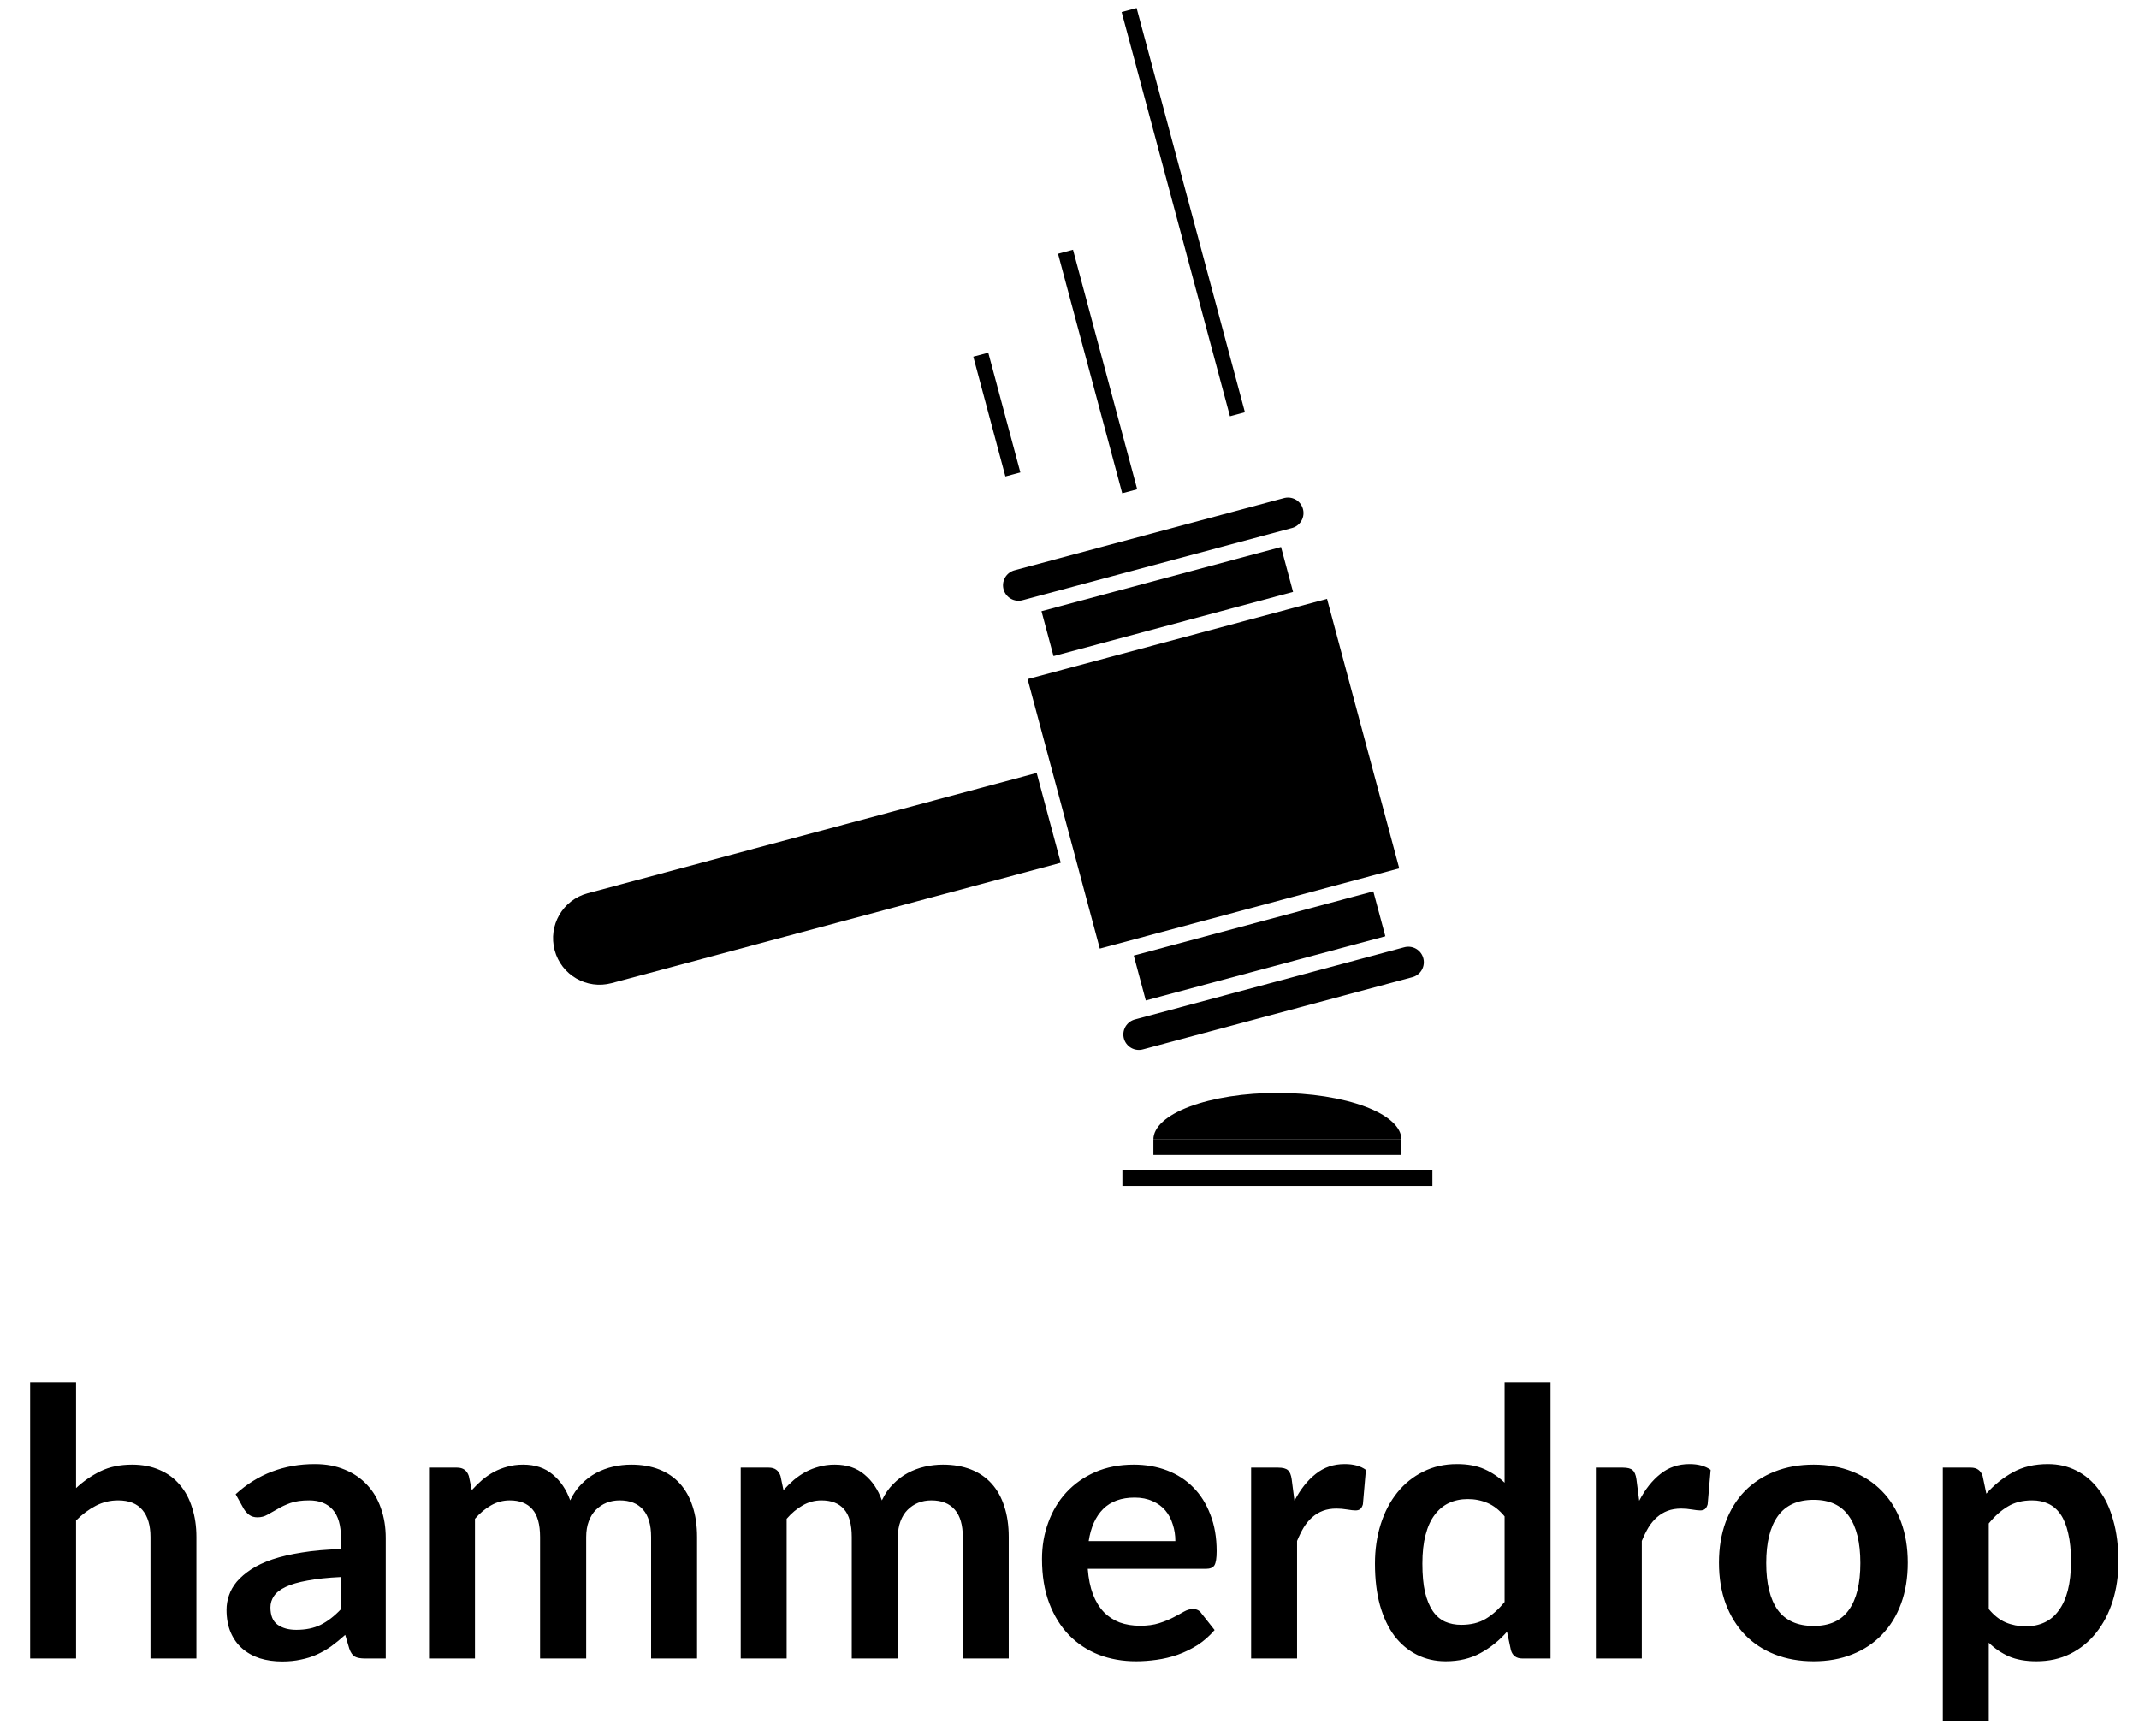 <svg width="138" height="112" viewBox="0 0 138 112" fill="none" xmlns="http://www.w3.org/2000/svg">
<line x1="72.413" y1="76.01" x2="92.413" y2="76.01" stroke="black"/>
<line x1="74.413" y1="74.01" x2="90.413" y2="74.01" stroke="black"/>
<path d="M90.413 73.51C90.413 73.115 90.206 72.725 89.804 72.362C89.402 71.998 88.813 71.667 88.07 71.388C87.327 71.11 86.445 70.889 85.475 70.738C84.504 70.587 83.464 70.51 82.413 70.51C81.363 70.51 80.323 70.587 79.352 70.738C78.381 70.889 77.499 71.11 76.757 71.388C76.014 71.667 75.424 71.998 75.022 72.362C74.62 72.725 74.413 73.115 74.413 73.51L82.413 73.51H90.413Z" fill="black"/>
<path d="M73.474 66.737L90.861 62.078" stroke="black" stroke-width="2" stroke-linecap="round"/>
<line x1="73.534" y1="63.097" x2="88.989" y2="58.956" stroke="black" stroke-width="3"/>
<path d="M65.71 37.759L83.096 33.1" stroke="black" stroke-width="2" stroke-linecap="round"/>
<line x1="67.581" y1="40.881" x2="83.036" y2="36.74" stroke="black" stroke-width="3"/>
<rect x="66.296" y="43.813" width="20" height="18" transform="rotate(-15 66.296 43.813)" fill="black"/>
<path d="M37.906 57.632C36.305 58.061 35.355 59.706 35.784 61.307C36.213 62.907 37.858 63.857 39.459 63.428L37.906 57.632ZM66.883 49.868L37.906 57.632L39.459 63.428L68.436 55.663L66.883 49.868Z" fill="black"/>
<line x1="79.835" y1="26.727" x2="72.847" y2="0.647" stroke="black"/>
<line x1="72.885" y1="31.695" x2="68.743" y2="16.241" stroke="black"/>
<line x1="65.347" y1="30.609" x2="63.276" y2="22.882" stroke="black"/>
<path d="M4.908 96.008C5.388 95.56 5.916 95.196 6.492 94.916C7.068 94.636 7.744 94.496 8.52 94.496C9.192 94.496 9.788 94.612 10.309 94.844C10.829 95.068 11.261 95.388 11.604 95.804C11.957 96.212 12.22 96.704 12.396 97.28C12.581 97.848 12.672 98.476 12.672 99.164V107H9.708V99.164C9.708 98.412 9.536 97.832 9.192 97.424C8.848 97.008 8.324 96.8 7.62 96.8C7.108 96.8 6.628 96.916 6.18 97.148C5.732 97.38 5.308 97.696 4.908 98.096V107H1.944V89.168H4.908V96.008ZM21.995 101.744C21.139 101.784 20.419 101.86 19.835 101.972C19.251 102.076 18.783 102.212 18.431 102.38C18.079 102.548 17.827 102.744 17.675 102.968C17.523 103.192 17.447 103.436 17.447 103.7C17.447 104.22 17.599 104.592 17.903 104.816C18.215 105.04 18.619 105.152 19.115 105.152C19.723 105.152 20.247 105.044 20.687 104.828C21.135 104.604 21.571 104.268 21.995 103.82V101.744ZM15.203 96.404C16.619 95.108 18.323 94.46 20.315 94.46C21.035 94.46 21.679 94.58 22.247 94.82C22.815 95.052 23.295 95.38 23.687 95.804C24.079 96.22 24.375 96.72 24.575 97.304C24.783 97.888 24.887 98.528 24.887 99.224V107H23.543C23.263 107 23.047 106.96 22.895 106.88C22.743 106.792 22.623 106.62 22.535 106.364L22.271 105.476C21.959 105.756 21.655 106.004 21.359 106.22C21.063 106.428 20.755 106.604 20.435 106.748C20.115 106.892 19.771 107 19.403 107.072C19.043 107.152 18.643 107.192 18.203 107.192C17.683 107.192 17.203 107.124 16.763 106.988C16.323 106.844 15.943 106.632 15.623 106.352C15.303 106.072 15.055 105.724 14.879 105.308C14.703 104.892 14.615 104.408 14.615 103.856C14.615 103.544 14.667 103.236 14.771 102.932C14.875 102.62 15.043 102.324 15.275 102.044C15.515 101.764 15.823 101.5 16.199 101.252C16.575 101.004 17.035 100.788 17.579 100.604C18.131 100.42 18.771 100.272 19.499 100.16C20.227 100.04 21.059 99.968 21.995 99.944V99.224C21.995 98.4 21.819 97.792 21.467 97.4C21.115 97 20.607 96.8 19.943 96.8C19.463 96.8 19.063 96.856 18.743 96.968C18.431 97.08 18.155 97.208 17.915 97.352C17.675 97.488 17.455 97.612 17.255 97.724C17.063 97.836 16.847 97.892 16.607 97.892C16.399 97.892 16.223 97.84 16.079 97.736C15.935 97.624 15.819 97.496 15.731 97.352L15.203 96.404ZM27.679 107V94.688H29.491C29.875 94.688 30.127 94.868 30.247 95.228L30.439 96.14C30.655 95.9 30.879 95.68 31.111 95.48C31.351 95.28 31.603 95.108 31.867 94.964C32.139 94.82 32.427 94.708 32.731 94.628C33.043 94.54 33.383 94.496 33.751 94.496C34.527 94.496 35.163 94.708 35.659 95.132C36.163 95.548 36.539 96.104 36.787 96.8C36.979 96.392 37.219 96.044 37.507 95.756C37.795 95.46 38.111 95.22 38.455 95.036C38.799 94.852 39.163 94.716 39.547 94.628C39.939 94.54 40.331 94.496 40.723 94.496C41.403 94.496 42.007 94.6 42.535 94.808C43.063 95.016 43.507 95.32 43.867 95.72C44.227 96.12 44.499 96.608 44.683 97.184C44.875 97.76 44.971 98.42 44.971 99.164V107H42.007V99.164C42.007 98.38 41.835 97.792 41.491 97.4C41.147 97 40.643 96.8 39.979 96.8C39.675 96.8 39.391 96.852 39.127 96.956C38.871 97.06 38.643 97.212 38.443 97.412C38.251 97.604 38.099 97.848 37.987 98.144C37.875 98.44 37.819 98.78 37.819 99.164V107H34.843V99.164C34.843 98.34 34.675 97.74 34.339 97.364C34.011 96.988 33.527 96.8 32.887 96.8C32.455 96.8 32.051 96.908 31.675 97.124C31.307 97.332 30.963 97.62 30.643 97.988V107H27.679ZM47.788 107V94.688H49.6C49.984 94.688 50.236 94.868 50.356 95.228L50.548 96.14C50.764 95.9 50.988 95.68 51.22 95.48C51.46 95.28 51.712 95.108 51.976 94.964C52.248 94.82 52.536 94.708 52.84 94.628C53.152 94.54 53.492 94.496 53.86 94.496C54.636 94.496 55.272 94.708 55.768 95.132C56.272 95.548 56.648 96.104 56.896 96.8C57.088 96.392 57.328 96.044 57.616 95.756C57.904 95.46 58.22 95.22 58.564 95.036C58.908 94.852 59.272 94.716 59.656 94.628C60.048 94.54 60.44 94.496 60.832 94.496C61.512 94.496 62.116 94.6 62.644 94.808C63.172 95.016 63.616 95.32 63.976 95.72C64.336 96.12 64.608 96.608 64.792 97.184C64.984 97.76 65.08 98.42 65.08 99.164V107H62.116V99.164C62.116 98.38 61.944 97.792 61.6 97.4C61.256 97 60.752 96.8 60.088 96.8C59.784 96.8 59.5 96.852 59.236 96.956C58.98 97.06 58.752 97.212 58.552 97.412C58.36 97.604 58.208 97.848 58.096 98.144C57.984 98.44 57.928 98.78 57.928 99.164V107H54.952V99.164C54.952 98.34 54.784 97.74 54.448 97.364C54.12 96.988 53.636 96.8 52.996 96.8C52.564 96.8 52.16 96.908 51.784 97.124C51.416 97.332 51.072 97.62 50.752 97.988V107H47.788ZM75.83 99.428C75.83 99.044 75.774 98.684 75.662 98.348C75.558 98.004 75.398 97.704 75.182 97.448C74.966 97.192 74.69 96.992 74.354 96.848C74.026 96.696 73.642 96.62 73.202 96.62C72.346 96.62 71.67 96.864 71.174 97.352C70.686 97.84 70.374 98.532 70.238 99.428H75.83ZM70.178 101.216C70.226 101.848 70.338 102.396 70.514 102.86C70.69 103.316 70.922 103.696 71.21 104C71.498 104.296 71.838 104.52 72.23 104.672C72.63 104.816 73.07 104.888 73.55 104.888C74.03 104.888 74.442 104.832 74.786 104.72C75.138 104.608 75.442 104.484 75.698 104.348C75.962 104.212 76.19 104.088 76.382 103.976C76.582 103.864 76.774 103.808 76.958 103.808C77.206 103.808 77.39 103.9 77.51 104.084L78.362 105.164C78.034 105.548 77.666 105.872 77.258 106.136C76.85 106.392 76.422 106.6 75.974 106.76C75.534 106.912 75.082 107.02 74.618 107.084C74.162 107.148 73.718 107.18 73.286 107.18C72.43 107.18 71.634 107.04 70.898 106.76C70.162 106.472 69.522 106.052 68.978 105.5C68.434 104.94 68.006 104.252 67.694 103.436C67.382 102.612 67.226 101.66 67.226 100.58C67.226 99.74 67.362 98.952 67.634 98.216C67.906 97.472 68.294 96.828 68.798 96.284C69.31 95.732 69.93 95.296 70.658 94.976C71.394 94.656 72.222 94.496 73.142 94.496C73.918 94.496 74.634 94.62 75.29 94.868C75.946 95.116 76.51 95.48 76.982 95.96C77.454 96.432 77.822 97.016 78.086 97.712C78.358 98.4 78.494 99.188 78.494 100.076C78.494 100.524 78.446 100.828 78.35 100.988C78.254 101.14 78.07 101.216 77.798 101.216H70.178ZM83.514 96.824C83.898 96.088 84.354 95.512 84.882 95.096C85.41 94.672 86.034 94.46 86.754 94.46C87.322 94.46 87.778 94.584 88.122 94.832L87.93 97.052C87.89 97.196 87.83 97.3 87.75 97.364C87.678 97.42 87.578 97.448 87.45 97.448C87.33 97.448 87.15 97.428 86.91 97.388C86.678 97.348 86.45 97.328 86.226 97.328C85.898 97.328 85.606 97.376 85.35 97.472C85.094 97.568 84.862 97.708 84.654 97.892C84.454 98.068 84.274 98.284 84.114 98.54C83.962 98.796 83.818 99.088 83.682 99.416V107H80.718V94.688H82.458C82.762 94.688 82.974 94.744 83.094 94.856C83.214 94.96 83.294 95.152 83.334 95.432L83.514 96.824ZM97.071 97.832C96.735 97.424 96.367 97.136 95.967 96.968C95.575 96.8 95.151 96.716 94.695 96.716C94.247 96.716 93.843 96.8 93.483 96.968C93.123 97.136 92.815 97.392 92.559 97.736C92.303 98.072 92.107 98.504 91.971 99.032C91.835 99.552 91.767 100.168 91.767 100.88C91.767 101.6 91.823 102.212 91.935 102.716C92.055 103.212 92.223 103.62 92.439 103.94C92.655 104.252 92.919 104.48 93.231 104.624C93.543 104.76 93.891 104.828 94.275 104.828C94.891 104.828 95.415 104.7 95.847 104.444C96.279 104.188 96.687 103.824 97.071 103.352V97.832ZM100.035 89.168V107H98.223C97.831 107 97.583 106.82 97.479 106.46L97.227 105.272C96.731 105.84 96.159 106.3 95.511 106.652C94.871 107.004 94.123 107.18 93.267 107.18C92.595 107.18 91.979 107.04 91.419 106.76C90.859 106.48 90.375 106.076 89.967 105.548C89.567 105.012 89.255 104.352 89.031 103.568C88.815 102.784 88.707 101.888 88.707 100.88C88.707 99.968 88.831 99.12 89.079 98.336C89.327 97.552 89.683 96.872 90.147 96.296C90.611 95.72 91.167 95.272 91.815 94.952C92.463 94.624 93.191 94.46 93.999 94.46C94.687 94.46 95.275 94.568 95.763 94.784C96.251 95 96.687 95.292 97.071 95.66V89.168H100.035ZM105.756 96.824C106.14 96.088 106.596 95.512 107.124 95.096C107.652 94.672 108.276 94.46 108.996 94.46C109.564 94.46 110.02 94.584 110.364 94.832L110.172 97.052C110.132 97.196 110.072 97.3 109.992 97.364C109.92 97.42 109.82 97.448 109.692 97.448C109.572 97.448 109.392 97.428 109.152 97.388C108.92 97.348 108.692 97.328 108.468 97.328C108.14 97.328 107.848 97.376 107.592 97.472C107.336 97.568 107.104 97.708 106.896 97.892C106.696 98.068 106.516 98.284 106.356 98.54C106.204 98.796 106.06 99.088 105.924 99.416V107H102.96V94.688H104.7C105.004 94.688 105.216 94.744 105.336 94.856C105.456 94.96 105.536 95.152 105.576 95.432L105.756 96.824ZM117.01 94.496C117.922 94.496 118.75 94.644 119.494 94.94C120.246 95.236 120.886 95.656 121.414 96.2C121.95 96.744 122.362 97.408 122.65 98.192C122.938 98.976 123.082 99.852 123.082 100.82C123.082 101.796 122.938 102.676 122.65 103.46C122.362 104.244 121.95 104.912 121.414 105.464C120.886 106.016 120.246 106.44 119.494 106.736C118.75 107.032 117.922 107.18 117.01 107.18C116.09 107.18 115.254 107.032 114.502 106.736C113.75 106.44 113.106 106.016 112.57 105.464C112.042 104.912 111.63 104.244 111.334 103.46C111.046 102.676 110.902 101.796 110.902 100.82C110.902 99.852 111.046 98.976 111.334 98.192C111.63 97.408 112.042 96.744 112.57 96.2C113.106 95.656 113.75 95.236 114.502 94.94C115.254 94.644 116.09 94.496 117.01 94.496ZM117.01 104.9C118.034 104.9 118.79 104.556 119.278 103.868C119.774 103.18 120.022 102.172 120.022 100.844C120.022 99.516 119.774 98.504 119.278 97.808C118.79 97.112 118.034 96.764 117.01 96.764C115.97 96.764 115.198 97.116 114.694 97.82C114.198 98.516 113.95 99.524 113.95 100.844C113.95 102.164 114.198 103.172 114.694 103.868C115.198 104.556 115.97 104.9 117.01 104.9ZM128.307 103.808C128.643 104.216 129.007 104.504 129.399 104.672C129.799 104.84 130.231 104.924 130.695 104.924C131.143 104.924 131.547 104.84 131.907 104.672C132.267 104.504 132.571 104.248 132.819 103.904C133.075 103.56 133.271 103.128 133.407 102.608C133.543 102.08 133.611 101.46 133.611 100.748C133.611 100.028 133.551 99.42 133.431 98.924C133.319 98.42 133.155 98.012 132.939 97.7C132.723 97.388 132.459 97.16 132.147 97.016C131.843 96.872 131.495 96.8 131.103 96.8C130.487 96.8 129.963 96.932 129.531 97.196C129.099 97.452 128.691 97.816 128.307 98.288V103.808ZM128.151 96.368C128.655 95.8 129.227 95.34 129.867 94.988C130.507 94.636 131.259 94.46 132.123 94.46C132.795 94.46 133.407 94.6 133.959 94.88C134.519 95.16 134.999 95.568 135.399 96.104C135.807 96.632 136.119 97.288 136.335 98.072C136.559 98.848 136.671 99.74 136.671 100.748C136.671 101.668 136.547 102.52 136.299 103.304C136.051 104.088 135.695 104.768 135.231 105.344C134.775 105.92 134.219 106.372 133.563 106.7C132.915 107.02 132.187 107.18 131.379 107.18C130.691 107.18 130.103 107.076 129.615 106.868C129.127 106.652 128.691 106.356 128.307 105.98V111.02H125.343V94.688H127.155C127.539 94.688 127.791 94.868 127.911 95.228L128.151 96.368Z" fill="black"/>
</svg>
